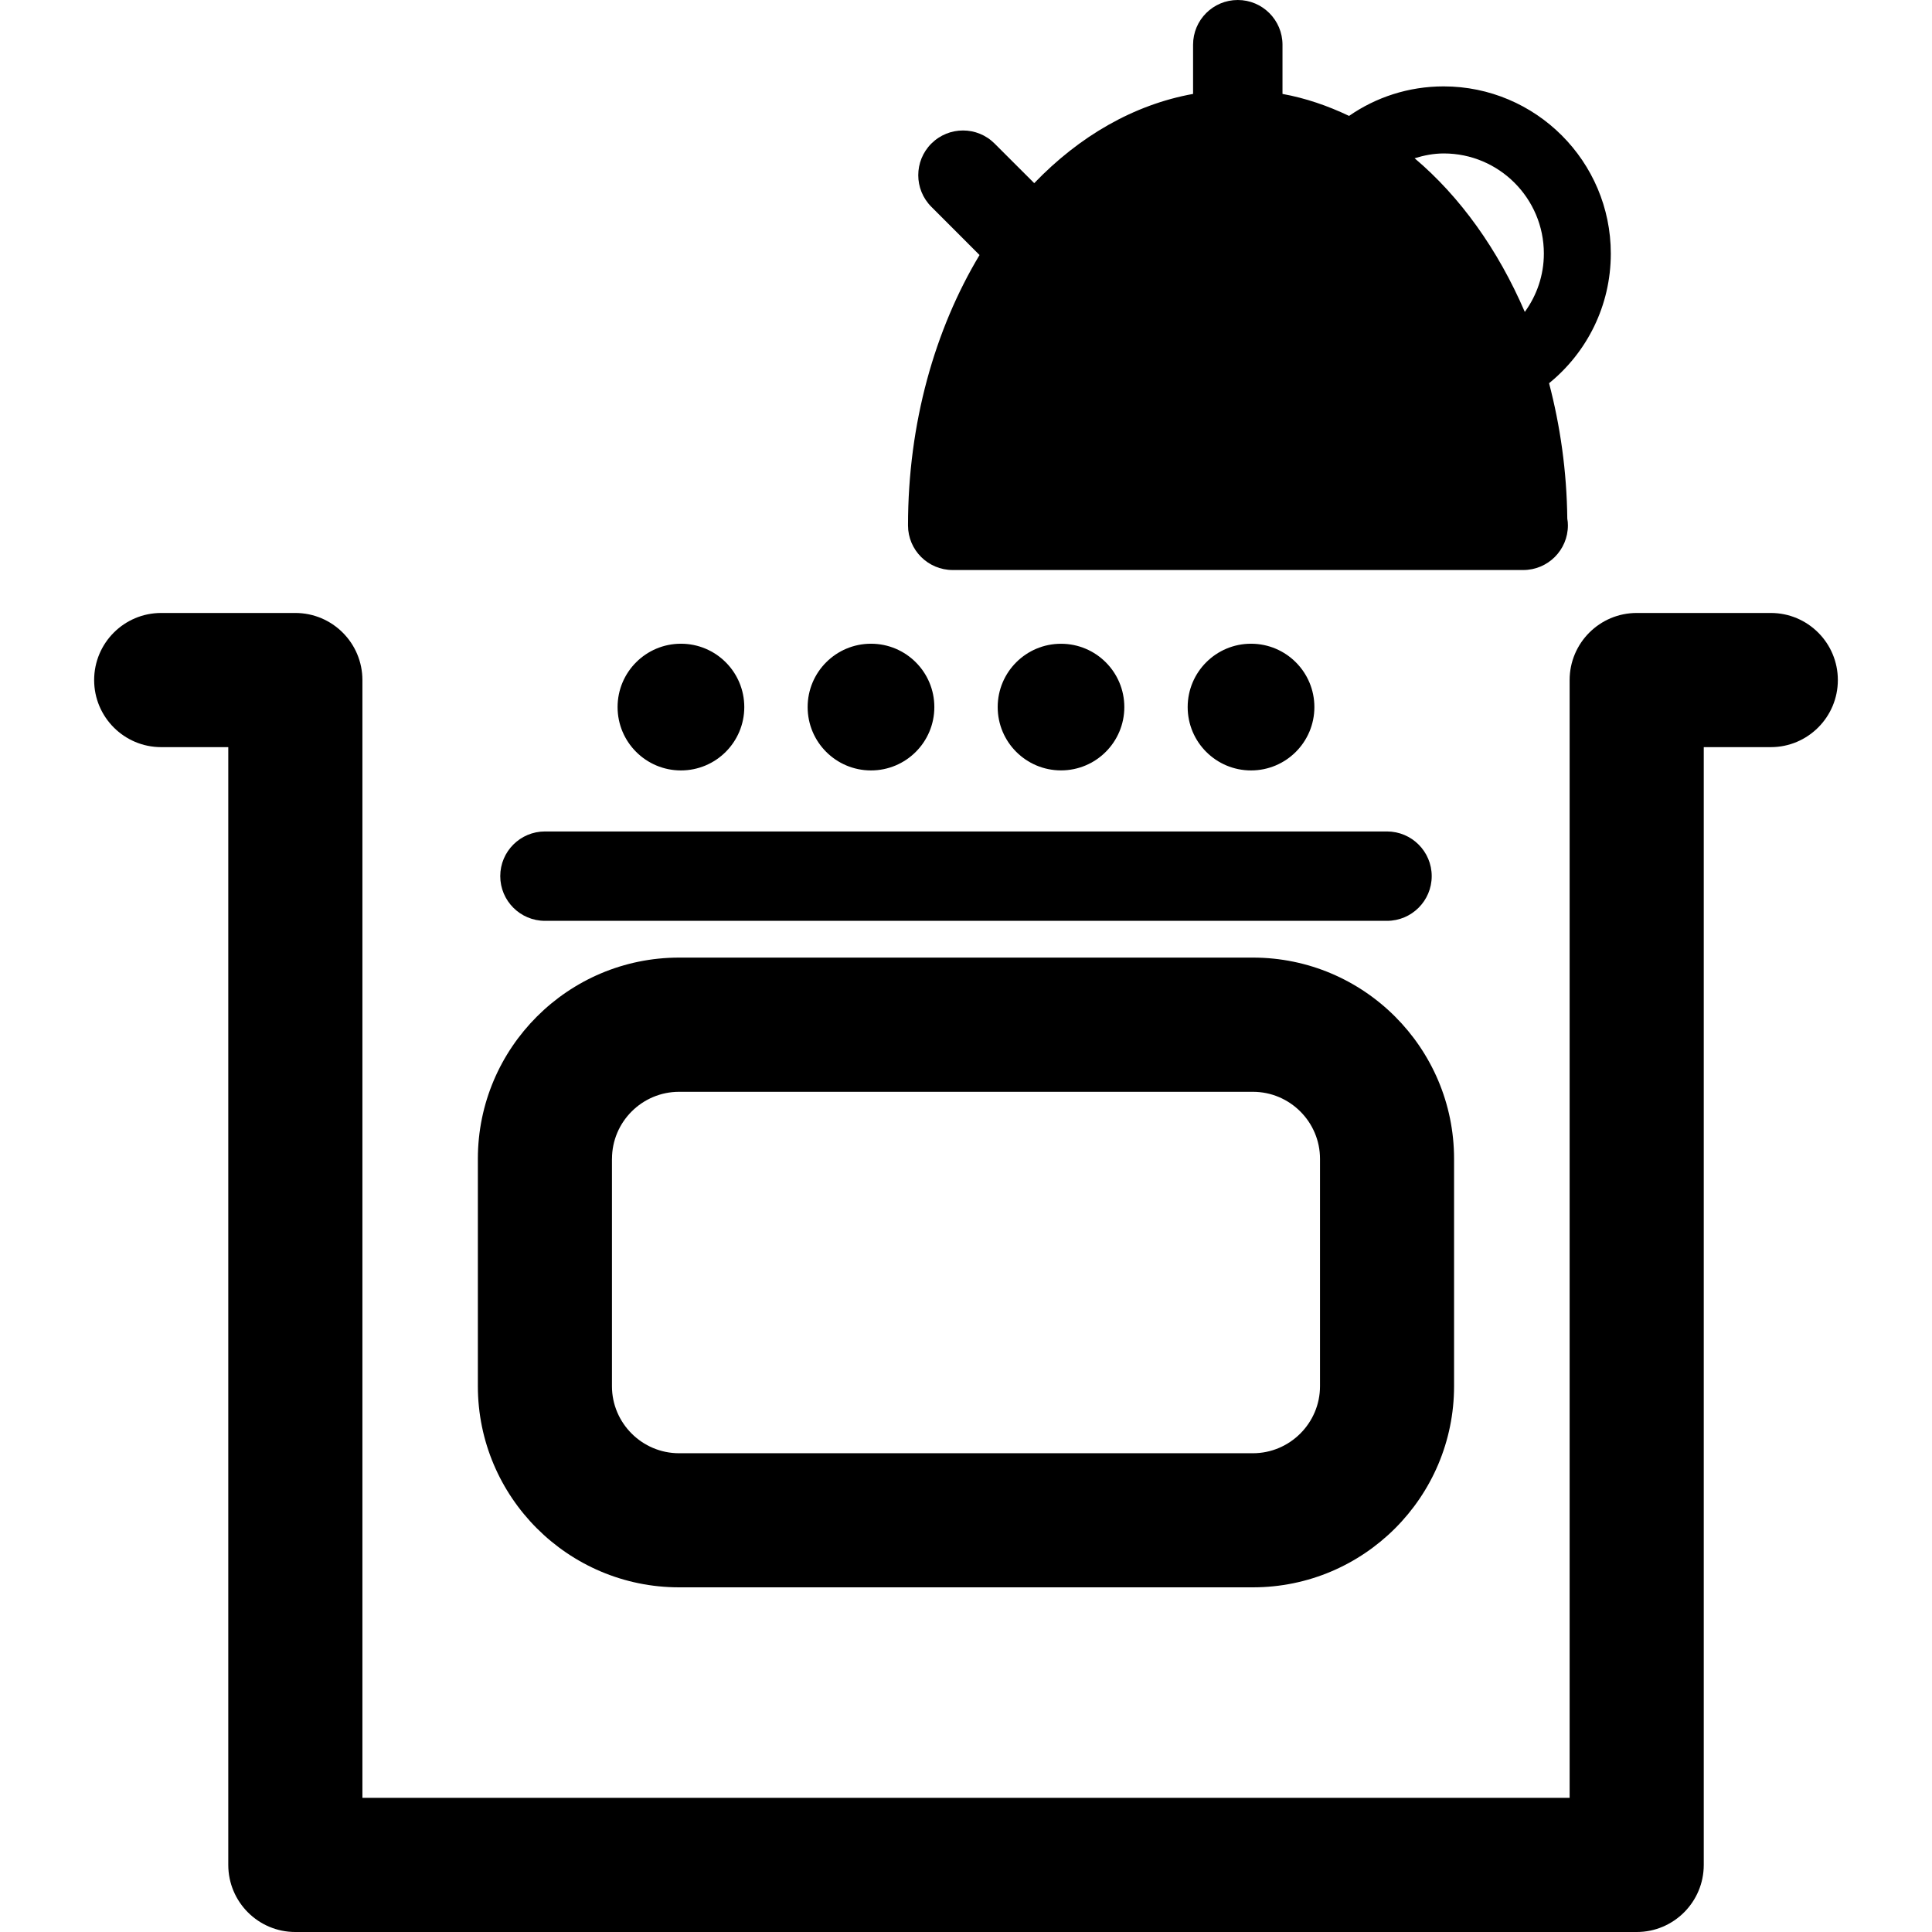 <?xml version="1.0" encoding="iso-8859-1"?>
<!-- Generator: Adobe Illustrator 16.0.0, SVG Export Plug-In . SVG Version: 6.00 Build 0)  -->
<!DOCTYPE svg PUBLIC "-//W3C//DTD SVG 1.1//EN" "http://www.w3.org/Graphics/SVG/1.1/DTD/svg11.dtd">
<svg version="1.1" id="Capa_1" xmlns="http://www.w3.org/2000/svg" xmlns:xlink="http://www.w3.org/1999/xlink" x="0px" y="0px"
	 width="51.508px" height="51.508px" viewBox="0 0 51.508 51.508" style="enable-background:new 0 0 51.508 51.508;"
	 xml:space="preserve">
<g>
	<g>
		<path d="M18.104,42.319h15.299c2.959,0,5.363-2.406,5.363-5.363v-6.062c0-2.957-2.404-5.364-5.363-5.364H18.104
			c-2.958,0-5.364,2.407-5.364,5.364v6.062C12.741,39.912,15.146,42.319,18.104,42.319z M16.316,30.895
			c0-0.985,0.803-1.787,1.789-1.787h15.298c0.984,0,1.789,0.802,1.789,1.787v6.062c0,0.983-0.805,1.787-1.789,1.787H18.104
			c-0.986,0-1.789-0.804-1.789-1.787V30.895z"/>
		<path d="M47.211,16.342h-3.575c-0.987,0-1.789,0.801-1.789,1.789v29.8H9.662v-29.8c0-0.987-0.801-1.789-1.789-1.789H4.297
			c-0.987,0-1.787,0.801-1.787,1.789c0,0.986,0.8,1.788,1.787,1.788h1.789v29.8c0,0.988,0.8,1.789,1.787,1.789h35.763
			c0.985,0,1.787-0.801,1.787-1.789v-29.8h1.788c0.986,0,1.787-0.802,1.787-1.788C48.998,17.142,48.197,16.342,47.211,16.342z"/>
		<circle cx="18.154" cy="18.851" r="1.689"/>
		<circle cx="23.221" cy="18.851" r="1.689"/>
		<circle cx="28.287" cy="18.851" r="1.688"/>
		<circle cx="33.353" cy="18.851" r="1.689"/>
		<path d="M14.529,24.55h22.448c0.658,0,1.193-0.533,1.193-1.192c0-0.658-0.535-1.191-1.193-1.191H14.529
			c-0.658,0-1.192,0.533-1.192,1.191C13.337,24.016,13.871,24.55,14.529,24.55z"/>
		<path d="M25.4,15.197h15.198c0.004,0.002,0.01,0.002,0.012,0c0.658,0,1.191-0.532,1.191-1.19c0-0.06-0.004-0.12-0.016-0.177
			c-0.014-1.266-0.188-2.477-0.486-3.613c1.006-0.818,1.646-2.062,1.646-3.457c0-2.457-2-4.457-4.457-4.457
			c-0.938,0-1.808,0.292-2.521,0.787c-0.569-0.271-1.162-0.475-1.775-0.586V1.192C34.191,0.533,33.656,0,33,0
			c-0.659,0-1.192,0.533-1.192,1.192v1.312c-1.584,0.286-3.034,1.129-4.235,2.379l-1.056-1.055c-0.465-0.466-1.219-0.466-1.687,0
			c-0.465,0.466-0.465,1.22,0,1.685l1.285,1.286c-1.19,1.982-1.907,4.484-1.907,7.208C24.208,14.665,24.742,15.197,25.4,15.197z
			 M38.492,4.091c1.472,0,2.668,1.197,2.668,2.669c0,0.582-0.19,1.117-0.508,1.556c-0.715-1.662-1.723-3.071-2.938-4.097
			C37.962,4.143,38.22,4.091,38.492,4.091z"/>
	</g>
</g>
<g>
</g>
<g>
</g>
<g>
</g>
<g>
</g>
<g>
</g>
<g>
</g>
<g>
</g>
<g>
</g>
<g>
</g>
<g>
</g>
<g>
</g>
<g>
</g>
<g>
</g>
<g>
</g>
<g>
</g>
</svg>
